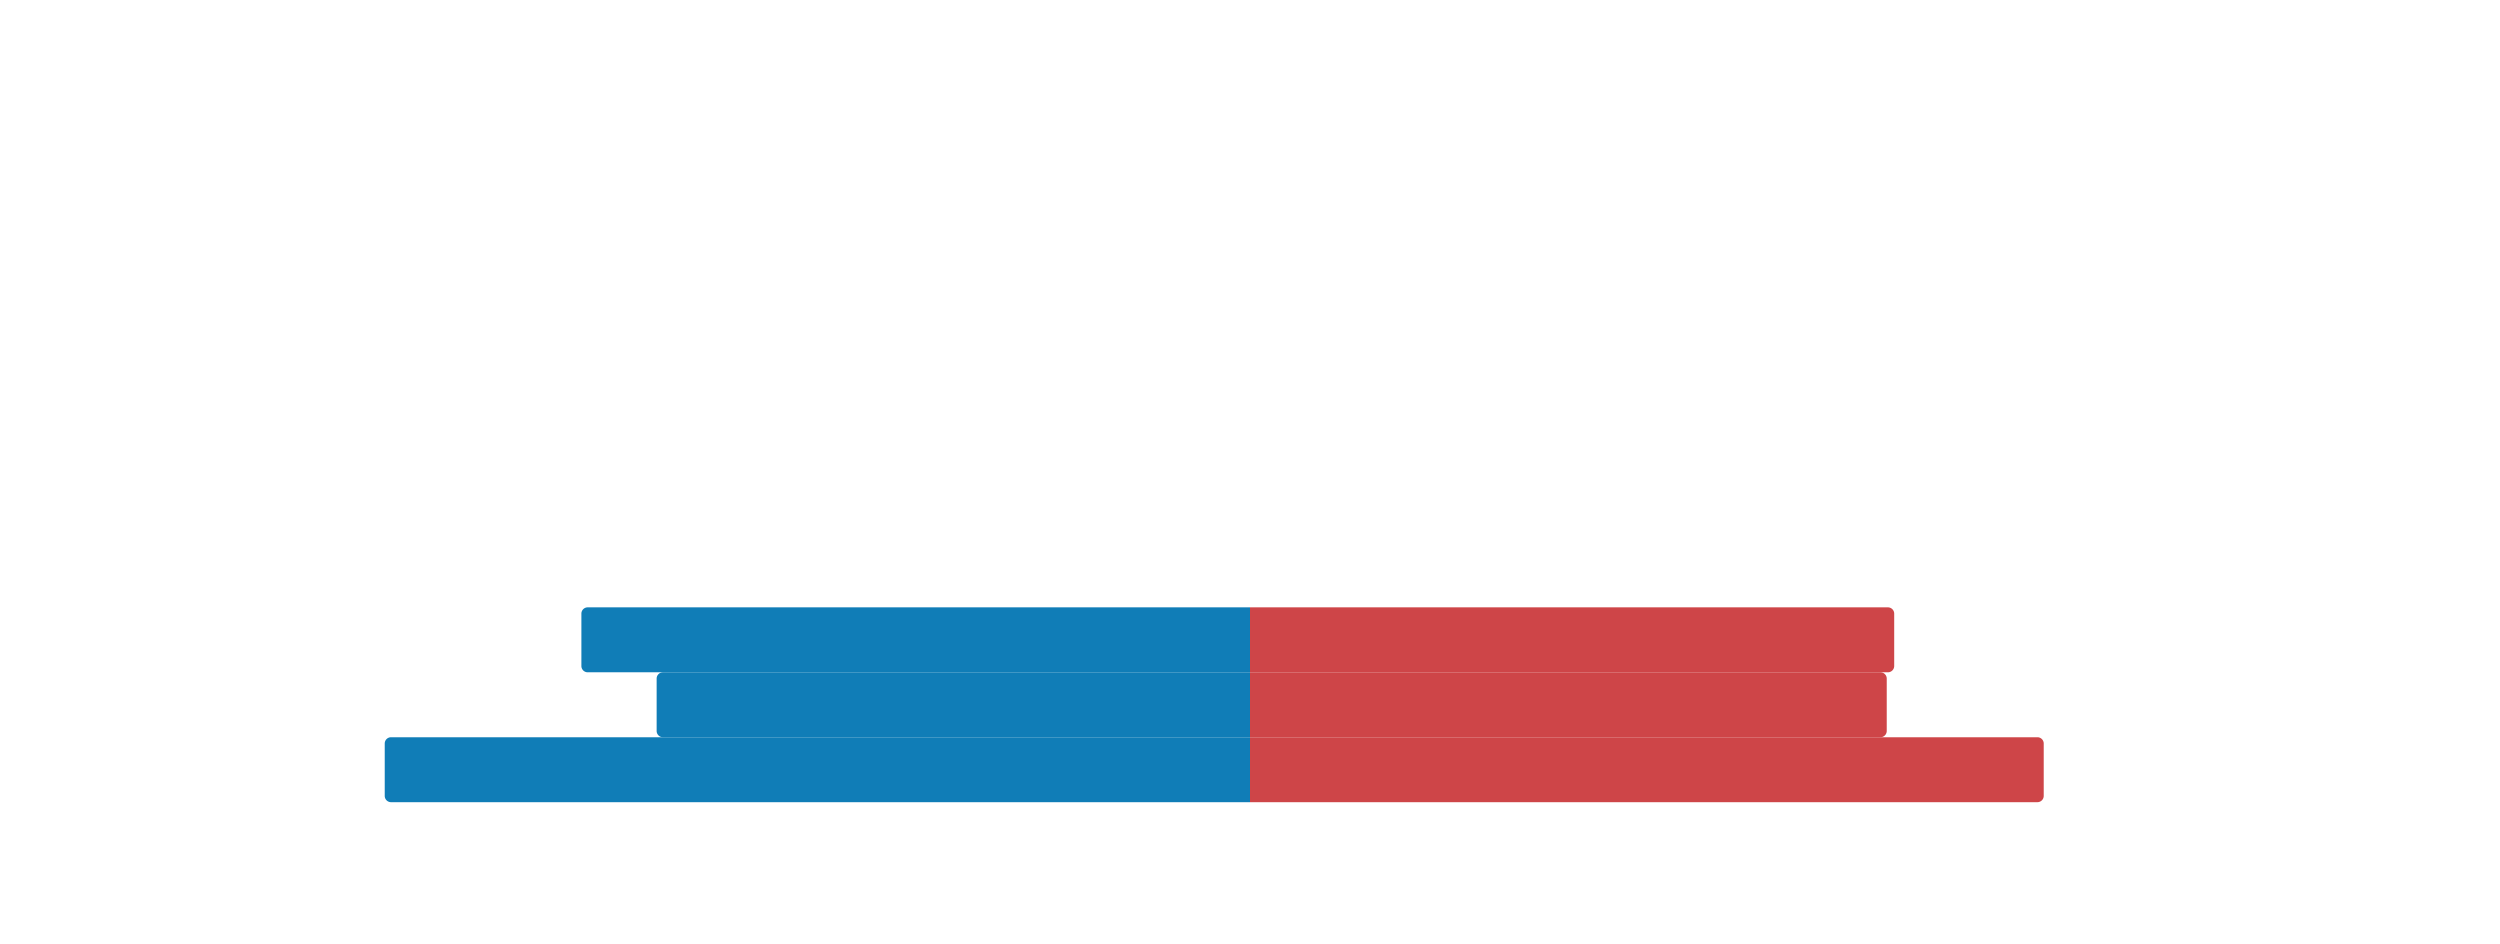 <?xml version="1.0" encoding="utf-8"?>
<svg height="340" id="svg" tag_name="svg" viewBox="0,0,1000,450" width="900" xmlns="http://www.w3.org/2000/svg" xmlns:xlink="http://www.w3.org/1999/xlink"><g class="highcharts-series-group" data-z-index="3" filter="none" id="g" tag_name="svg/g"><g clip-path="url(#highcharts-yrw9eup-17-)" data-z-index="0.1" id="g_3" opacity="1" tag_name="svg/g/g_3" transform="translate(500,70) rotate(90 87.5 402.5) scale(-1 1)"><path d="M 67.671 183.058 L 92.614 183.058 A 3 3 0 0 1 95.614 186.058 L 95.614 490 A 0 0 0 0 1 95.614 490 L 64.671 490 A 0 0 0 0 1 64.671 490 L 64.671 186.058 A 3 3 0 0 1 67.671 183.058 Z" fill="#ce4548" filter="none" id="path_12" opacity="1" stroke="#ffffff" stroke-width="0" tag_name="svg/g/g_3/path_12"/><path d="M 36.728 186.613 L 61.671 186.613 A 3 3 0 0 1 64.671 189.613 L 64.671 490 A 0 0 0 0 1 64.671 490 L 33.728 490 A 0 0 0 0 1 33.728 490 L 33.728 189.613 A 3 3 0 0 1 36.728 186.613 Z" fill="#ce4548" filter="none" id="path_11" opacity="1" stroke="#ffffff" stroke-width="0" tag_name="svg/g/g_3/path_11"/><path d="M 5.785 111.814 L 30.728 111.814 A 3 3 0 0 1 33.728 114.814 L 33.728 490 A 0 0 0 0 1 33.728 490 L 2.785 490 A 0 0 0 0 1 2.785 490 L 2.785 114.814 A 3 3 0 0 1 5.785 111.814 Z" fill="#ce4548" filter="none" id="path_10" opacity="1" stroke="#ffffff" stroke-width="0" tag_name="svg/g/g_3/path_10"/></g><g clip-path="url(#highcharts-yrw9eup-28-)" data-z-index="0.1" id="g_2" opacity="1" tag_name="svg/g/g_2" transform="translate(10,70) rotate(90 87.5 402.5) scale(-1 1)"><path d="M 64.671 0 L 95.614 0 A 0 0 0 0 1 95.614 0 L 95.614 315.572 A 3 3 0 0 1 92.614 318.572 L 67.671 318.572 A 3 3 0 0 1 64.671 315.572 L 64.671 0 A 0 0 0 0 1 64.671 0 Z" fill="#107db7" filter="none" id="path_2" opacity="1" stroke="#ffffff" stroke-width="0" tag_name="svg/g/g_2/path_2"/><path d="M 33.728 0 L 64.671 0 A 0 0 0 0 1 64.671 0 L 64.671 279.718 A 3 3 0 0 1 61.671 282.718 L 36.728 282.718 A 3 3 0 0 1 33.728 279.718 L 33.728 0 A 0 0 0 0 1 33.728 0 Z" fill="#107db7" filter="none" id="path_1" opacity="1" stroke="#ffffff" stroke-width="0" tag_name="svg/g/g_2/path_1"/><path d="M 2.785 0 L 33.728 0 A 0 0 0 0 1 33.728 0 L 33.728 409.273 A 3 3 0 0 1 30.728 412.273 L 5.785 412.273 A 3 3 0 0 1 2.785 409.273 L 2.785 0 A 0 0 0 0 1 2.785 0 Z" fill="#107db7" filter="none" id="path" opacity="1" stroke="#ffffff" stroke-width="0" tag_name="svg/g/g_2/path"/></g></g></svg>